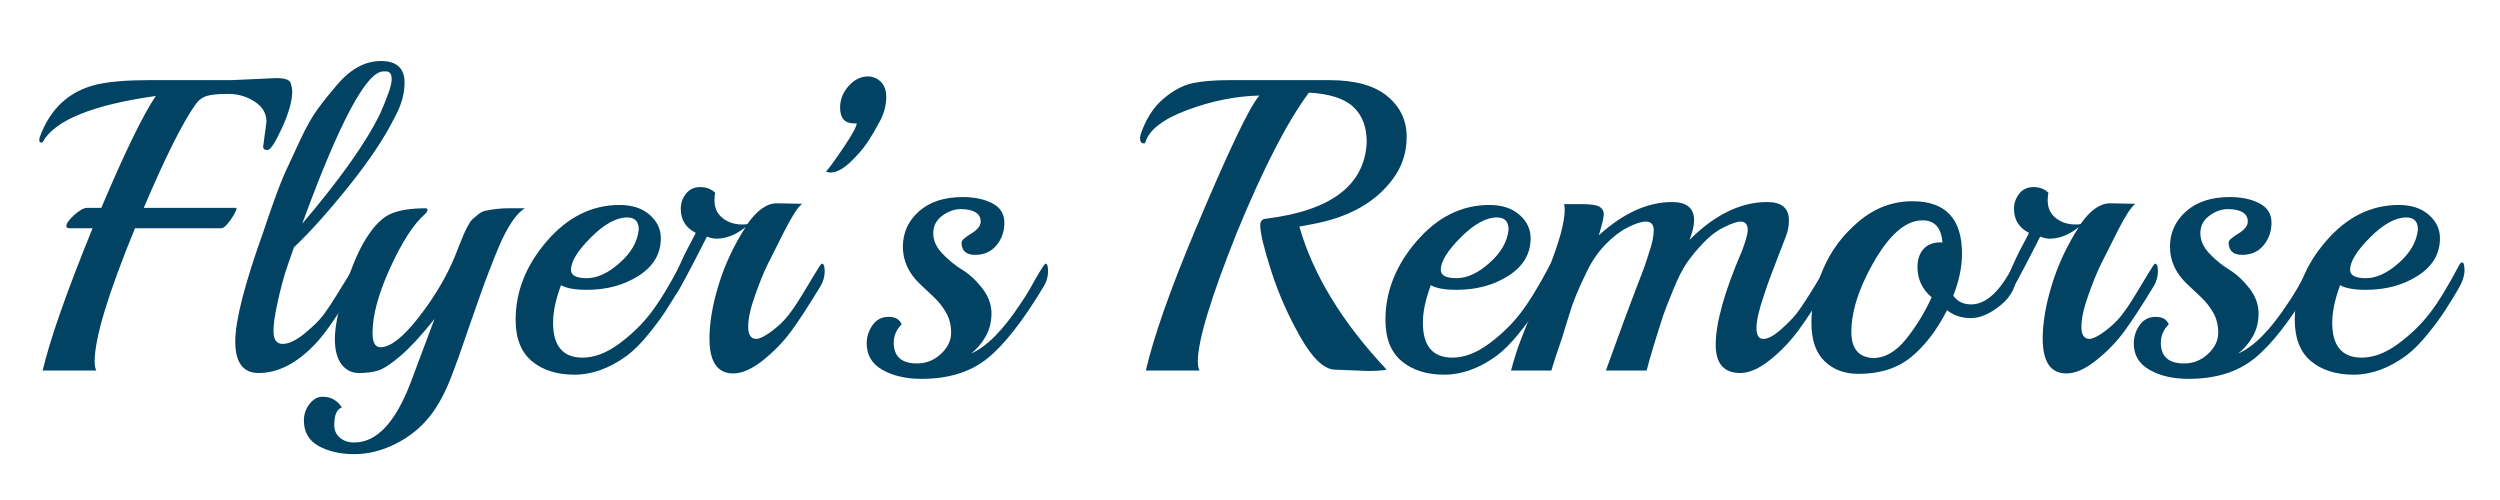 <?xml version="1.0" encoding="utf-8"?>
<!-- Generator: Adobe Illustrator 16.0.0, SVG Export Plug-In . SVG Version: 6.00 Build 0)  -->
<!DOCTYPE svg PUBLIC "-//W3C//DTD SVG 1.1//EN" "http://www.w3.org/Graphics/SVG/1.1/DTD/svg11.dtd">
<svg version="1.1" id="Layer_1" xmlns="http://www.w3.org/2000/svg" xmlns:xlink="http://www.w3.org/1999/xlink" x="0px" y="0px"
	 width="551.415px" height="110.25px" viewBox="0 64.25 551.415 110.25" enable-background="new 0 64.25 551.415 110.25"
	 xml:space="preserve">
<path fill="#024364" d="M50.974,81.929l10.001-0.456c1.896,0,2.949,0.384,3.165,1.146c0.214,0.765,0.321,1.331,0.321,1.696
	c0,2.145-0.751,4.851-2.248,8.121c-1.5,3.272-2.571,4.908-3.212,4.908s-0.963-0.243-0.963-0.734l0.734-5.505
	c0-1.835-0.872-3.315-2.614-4.451c-1.744-1.13-3.688-1.696-5.827-1.696c-2.142,0-3.715,0.153-4.725,0.458
	c-1.01,0.308-1.851,0.95-2.524,1.926c-2.875,4.099-6.667,11.685-11.377,22.756h20.37l0.093,0.09c0,0.429-0.429,1.27-1.285,2.523
	c-0.857,1.256-1.56,1.88-2.11,1.88H29.779c-5.934,14.438-8.899,24.223-8.899,29.361c0,0.915,0.122,1.59,0.367,2.019H9.409
	c1.652-6.975,5.323-17.435,11.012-31.38h-5.047c-0.491,0-0.733-0.15-0.733-0.458c0-0.611,0.579-1.437,1.742-2.479
	c1.162-1.037,2.11-1.558,2.845-1.558h3.12c5.198-12.294,9.206-20.522,12.02-24.683c-13.825,1.959-22.112,5.292-24.865,10.002
	c-0.063,0.183-0.216,0.274-0.459,0.274c-0.245,0-0.368-0.169-0.368-0.505s0.03-0.563,0.093-0.688
	c2.323-6.363,6.575-10.245,12.754-11.653c2.813-0.61,6.577-0.918,11.286-0.918h18.167V81.929z"/>
<path fill="#024364" d="M87.123,90.004c-2.201,4.466-5.566,9.529-10.092,15.187c-4.527,5.657-8.594,10.2-12.204,13.623l-1.467,4.222
	c-0.734,2.143-1.438,4.742-2.109,7.799c-0.675,3.062-0.98,5.229-0.918,6.515c0,1.835,0.672,2.752,2.018,2.752
	c1.345,0,2.952-0.763,4.817-2.292c1.866-1.529,3.226-2.859,4.083-3.99c0.856-1.131,1.85-2.617,2.982-4.452
	c1.131-1.835,2.11-3.425,2.936-4.77c0.824-1.344,1.299-2.019,1.422-2.019c0.368,0,0.55,0.564,0.55,1.696
	c0,1.131-0.307,2.217-0.917,3.257c-3.365,5.689-6.087,9.695-8.166,12.021c-4.222,4.649-8.565,6.971-13.029,6.971
	c-3.427,0-5.138-2.321-5.138-6.971c0-4.589,2.048-12.601,6.148-24.043c0.306-0.976,1.009-3.025,2.109-6.144
	c1.102-3.12,2.049-5.552,2.846-7.296c0.794-1.743,1.864-4.051,3.212-6.927c1.344-2.875,2.644-5.168,3.899-6.883
	c1.252-1.712,2.645-3.453,4.174-5.229c2.997-3.548,6.238-5.324,9.726-5.324c3.486,0,5.23,1.592,5.23,4.771
	C89.234,84.929,88.53,87.435,87.123,90.004z M85.197,80.005h-0.643c-3.731,0-9.695,11.194-17.892,33.581
	c8.379-9.849,14.097-17.923,17.159-24.222c1.711-3.854,2.568-6.38,2.568-7.571C86.389,80.603,85.991,80.005,85.197,80.005z"/>
<path fill="#024364" d="M111.988,110.191h3.76c-1.896,1.163-3.822,4.038-5.781,8.624c-1.59,3.855-2.936,7.358-4.037,10.508
	c-1.101,3.149-1.774,5.062-2.018,5.732c-0.246,0.675-0.812,2.312-1.699,4.91c-0.886,2.6-1.605,4.602-2.155,6.009
	c-1.529,4.283-3.302,7.677-5.321,10.185c-2.019,2.509-4.527,4.512-7.524,6.01c-2.997,1.5-6.025,2.249-9.084,2.249
	c-3.059,0-5.674-0.598-7.844-1.789c-2.171-1.194-3.257-3.074-3.257-5.642c0-1.347,0.413-2.556,1.238-3.625
	c0.827-1.068,1.776-1.605,2.845-1.605s1.973,0.243,2.707,0.732c0.733,0.489,1.253,1.04,1.56,1.652
	c-1.101,0.367-1.651,1.652-1.651,3.854c0,1.161,0.413,2.093,1.24,2.798c0.824,0.703,1.881,1.055,3.165,1.055
	c4.955,0,9.113-4.435,12.478-13.302l5.23-13.948c-2.876,3.609-5.369,6.316-7.479,8.121s-3.763,2.89-4.955,3.258
	c-1.192,0.366-2.601,0.549-4.222,0.549c-1.621,0-2.92-0.657-3.899-1.972c-0.979-1.313-1.453-3.242-1.422-5.78
	c0.031-2.539,0.765-6.162,2.202-10.874c1.437-4.711,3.028-8.442,4.771-11.193c1.744-2.753,3.547-4.525,5.413-5.325
	c1.865-0.793,4.419-1.19,7.662-1.19c0.244,0,0.368,0.124,0.368,0.366c0,0.248-0.184,0.552-0.551,0.919
	c-2.509,2.201-5.063,6.147-7.662,11.837c-2.601,5.689-3.899,10.489-3.899,14.404c0,2.079,0.581,3.118,1.744,3.118
	c2.202,0,5.016-2.201,8.441-6.604c3.424-4.403,6.055-8.809,7.892-13.212c0.244-0.611,0.596-1.498,1.055-2.661
	s0.781-1.956,0.963-2.385c0.186-0.429,0.474-1.024,0.874-1.789c0.397-0.765,0.748-1.286,1.054-1.562
	c0.307-0.275,0.719-0.627,1.239-1.055c0.52-0.427,1.056-0.702,1.606-0.825C108.805,110.374,110.458,110.191,111.988,110.191z"/>
<path fill="#024364" d="M150.614,122.117c0.366,0,0.552,0.599,0.552,1.789c0,1.193-0.491,2.617-1.467,4.269
	c-0.98,1.65-1.945,3.212-2.891,4.679c-0.948,1.468-2.217,3.183-3.808,5.14c-1.59,1.956-3.151,3.517-4.68,4.678
	c-3.853,2.812-7.723,4.22-11.604,4.22c-3.886,0-7.021-0.993-9.405-2.982c-2.386-1.987-3.581-5.03-3.581-9.128
	c0-6.241,2.294-12.021,6.883-17.34c4.588-5.322,9.938-7.984,16.058-7.984c2.753,0,4.955,0.721,6.606,2.156
	c1.653,1.439,2.478,3.165,2.478,5.184c0,3.427-1.622,6.179-4.862,8.259c-3.244,2.08-7.066,3.12-11.471,3.12
	c-2.568,0-4.465-0.338-5.688-1.012c-1.163,3.12-1.744,5.873-1.744,8.259c0,5.139,2.169,7.707,6.513,7.707
	c2.569,0,5.215-0.994,7.937-2.982c2.722-1.987,5.046-4.222,6.972-6.698c1.928-2.479,4.114-6.041,6.561-10.69
	C150.216,122.332,150.431,122.117,150.614,122.117z M140.889,114.87c0-1.771-0.858-2.661-2.57-2.661
	c-2.384,0-5.045,1.469-7.982,4.406c-2.936,2.935-4.403,5.319-4.403,7.156c0,1.225,1.16,1.836,3.485,1.836s4.756-1.132,7.295-3.397
	C139.252,119.95,140.643,117.5,140.889,114.87z"/>
<path fill="#024364" d="M171.349,109.091l4.68,0.09h0.918c-0.918,0.675-2.217,2.662-3.9,5.964c-1.683,3.303-2.936,5.797-3.76,7.479
	c-0.827,1.683-1.744,3.948-2.753,6.79c-1.01,2.847-1.515,5.154-1.515,6.927c0,1.776,0.611,2.66,1.835,2.66
	c0.793-0.059,1.91-0.625,3.349-1.696c1.437-1.069,2.629-2.202,3.577-3.393c0.949-1.196,1.987-2.723,3.12-4.588
	c1.132-1.866,2.111-3.488,2.937-4.865c0.824-1.375,1.296-2.063,1.422-2.063c0.426,0,0.642,0.566,0.642,1.698
	c0,1.13-0.307,2.218-0.917,3.258c-2.63,4.342-4.803,7.676-6.516,9.999c-1.713,2.326-3.776,4.451-6.192,6.378
	c-2.417,1.926-4.603,2.889-6.56,2.889c-3.487,0-5.23-2.569-5.23-7.706c0-3.486,0.672-7.432,2.018-11.835
	c1.344-4.405,3.334-8.658,5.964-12.754c-2.143,1.712-4.283,2.567-6.423,2.567c-0.673,0-1.376-0.151-2.11-0.457
	c-4.343,8.563-6.683,12.845-7.019,12.845c-0.337,0-0.505-0.505-0.505-1.516c0-1.007,0.381-2.413,1.147-4.22
	c0.765-1.803,1.589-3.531,2.478-5.184c0.885-1.651,1.36-2.567,1.422-2.753c-2.203-1.101-3.302-2.874-3.302-5.321
	c0-1.223,0.379-2.324,1.146-3.303c0.765-0.977,1.819-1.469,3.166-1.469c1.346,0,2.445,0.428,3.304,1.286
	c-0.125,0.365-0.184,0.916-0.184,1.651c0,1.651,0.597,2.952,1.791,3.897c1.192,0.95,2.645,1.421,4.358,1.421
	c0.49,0,0.854-0.028,1.101-0.091C166.976,110.62,169.146,109.091,171.349,109.091z"/>
<path fill="#024364" d="M193.461,81.656c1.344,0.797,2.018,2.112,2.018,3.947s-0.475,3.64-1.422,5.413
	c-0.949,1.773-1.881,3.349-2.798,4.723c-0.918,1.379-2.174,2.815-3.761,4.314c-1.592,1.499-3.027,2.248-4.313,2.248
	c-0.307,0-0.643-0.061-1.008-0.183c0.855-0.978,2.186-2.813,3.992-5.507c1.804-2.689,2.738-4.402,2.798-5.137h-0.552
	c-2.08,0-3.118-1.16-3.118-3.486c0-1.776,0.625-3.363,1.881-4.771c1.251-1.408,2.674-2.113,4.266-2.113
	C192.114,81.104,192.787,81.288,193.461,81.656z"/>
<path fill="#024364" d="M230.254,127.349c-4.589,7.647-8.748,12.969-12.478,15.964c-3.731,2.998-8.564,4.499-14.498,4.499
	c-3.425,0-6.3-0.659-8.625-1.976c-2.325-1.314-3.488-3.258-3.488-5.825c0-1.469,0.429-2.812,1.285-4.038
	c0.856-1.223,2.034-1.834,3.534-1.834c1.496,0,2.46,0.551,2.889,1.651c-1.164,1.161-1.744,2.508-1.744,4.038
	c0,3.059,1.712,4.585,5.138,4.585c2.019,0,3.775-0.701,5.274-2.108c1.499-1.405,2.248-2.952,2.248-4.636
	c0-1.681-0.366-3.164-1.101-4.448c-0.734-1.286-1.622-2.416-2.662-3.393c-1.04-0.98-2.078-1.958-3.118-2.938
	c-2.509-2.387-3.762-5.122-3.762-8.213c0-3.088,1.176-5.688,3.531-7.796c2.355-2.111,5.582-3.167,9.683-3.167
	c2.567,0,4.738,0.458,6.513,1.377c1.773,0.917,2.661,2.338,2.661,4.267c0,1.927-0.581,3.594-1.743,5
	c-1.161,1.408-2.737,2.107-4.725,2.107c-1.989,0-2.981-0.916-2.981-2.752c0-0.426,0.702-1.068,2.11-1.923
	c1.406-0.857,2.11-1.747,2.11-2.662c0-0.919-0.384-1.606-1.148-2.064c-0.765-0.46-1.852-0.688-3.257-0.688
	c-1.407,0-2.769,0.489-4.082,1.469c-1.317,0.979-1.973,2.262-1.973,3.853c0,1.592,0.672,3.091,2.019,4.495
	c1.346,1.408,2.813,2.599,4.403,3.579c1.59,0.978,3.058,2.338,4.404,4.084c1.346,1.743,2.019,3.578,2.019,5.504
	c0,1.927-0.444,3.657-1.331,5.184c-0.886,1.53-1.941,2.755-3.164,3.671c3.424-1.469,7.063-5.137,10.919-11.011
	c0.366-0.489,1.01-1.498,1.926-3.025c2.143-3.854,3.335-5.781,3.579-5.781c0.368,0,0.552,0.564,0.552,1.696
	C231.172,125.224,230.863,126.311,230.254,127.349z"/>
<path fill="#024364" d="M305.993,85.464c2.845,2.354,4.269,5.336,4.269,8.945c0,3.61-1.072,6.789-3.213,9.541
	c-3.795,5.019-9.636,8.258-17.525,9.727l-2.937,0.552c3.058,10.644,9.482,21.163,19.268,31.561
	c-0.917,0.186-2.325,0.277-4.221,0.277l-7.063-0.277c-2.446,0-5.032-2.399-7.754-7.202c-2.723-4.8-4.879-9.695-6.468-14.681
	c-1.592-4.984-2.386-8.304-2.386-9.955c0-0.918,0.428-1.407,1.286-1.468c14.372-1.773,21.773-7.4,22.203-16.883
	c0-3.363-0.995-5.961-2.983-7.799c-1.987-1.835-5.244-2.875-9.771-3.119c-4.772,6.422-10.062,16.697-15.873,30.827
	c-5.751,14.374-8.625,23.857-8.625,28.443c0,0.918,0.122,1.593,0.368,2.019h-11.836c1.712-7.399,5.321-17.676,10.828-30.828
	c7.34-17.492,12.079-27.435,14.221-29.819c-5.2,0.122-10.476,1.179-15.827,3.164c-5.354,1.988-8.457,4.36-9.313,7.112
	c-0.063,0.183-0.185,0.274-0.367,0.274c-0.552,0-0.825-0.397-0.825-1.192c0-0.122,0.06-0.428,0.183-0.915
	c1.161-3.365,2.846-5.966,5.047-7.801c2.202-1.835,4.358-2.966,6.469-3.395c2.11-0.426,4.725-0.643,7.845-0.643h22.296
	C298.913,81.929,303.148,83.111,305.993,85.464z"/>
<path fill="#024364" d="M342.464,122.117c0.369,0,0.552,0.599,0.552,1.789c0,1.193-0.49,2.617-1.468,4.269
	c-0.98,1.65-1.942,3.212-2.892,4.679c-0.949,1.468-2.217,3.183-3.805,5.14c-1.593,1.956-3.153,3.517-4.681,4.678
	c-3.855,2.812-7.725,4.22-11.607,4.22c-3.886,0-7.021-0.993-9.404-2.982c-2.386-1.987-3.579-5.03-3.579-9.128
	c0-6.241,2.294-12.021,6.882-17.34c4.587-5.322,9.938-7.984,16.056-7.984c2.754,0,4.955,0.721,6.606,2.156
	c1.652,1.439,2.479,3.165,2.479,5.184c0,3.427-1.62,6.179-4.862,8.259c-3.243,2.08-7.065,3.12-11.47,3.12
	c-2.569,0-4.466-0.338-5.689-1.012c-1.16,3.12-1.743,5.873-1.743,8.259c0,5.139,2.172,7.707,6.516,7.707
	c2.568,0,5.214-0.994,7.937-2.982c2.721-1.987,5.048-4.222,6.973-6.698c1.93-2.479,4.115-6.041,6.56-10.69
	C342.067,122.332,342.281,122.117,342.464,122.117z M332.738,114.87c0-1.771-0.857-2.661-2.567-2.661
	c-2.387,0-5.048,1.469-7.985,4.406c-2.935,2.935-4.402,5.319-4.402,7.156c0,1.225,1.161,1.836,3.485,1.836
	c2.325,0,4.757-1.132,7.295-3.397C331.1,119.95,332.494,117.5,332.738,114.87z"/>
<path fill="#024364" d="M402.927,127.531c-2.263,3.795-4.326,6.961-6.192,9.497c-1.865,2.539-3.992,4.755-6.378,6.652
	s-4.558,2.843-6.517,2.843c-3.607,0-5.413-2.078-5.413-6.238c0-4.831,1.929-11.714,5.778-20.646c0.857-2.262,1.286-3.82,1.286-4.678
	c0-1.225-0.552-1.836-1.652-1.836c-0.675,0-1.834,0.399-3.484,1.193c-1.653,0.794-3.231,1.987-4.727,3.576
	c-1.501,1.592-2.705,3.061-3.622,4.404c-0.921,1.349-1.93,3.363-3.03,6.056c-1.1,2.692-1.833,4.587-2.202,5.689
	c-1.774,5.505-2.966,9.482-3.576,11.927h-8.993c3.181-8.806,5.365-14.74,6.561-17.799c1.191-3.059,1.912-4.955,2.154-5.688
	l0.824-2.568c0.675-1.958,1.012-3.58,1.012-4.863c0-1.286-0.583-1.927-1.743-1.927c-0.979,0-2.312,0.428-3.99,1.283
	c-1.684,0.857-3.321,2.111-4.909,3.762c-1.591,1.651-2.924,3.564-3.991,5.735c-1.071,2.173-1.929,4.053-2.568,5.645
	c-0.644,1.587-1.299,3.531-1.975,5.823c-0.673,2.293-1.271,4.163-1.789,5.6c-0.52,1.437-1.055,3.104-1.606,4.998h-8.897
	c0.674-2.569,1.408-4.862,2.202-6.882l5.961-15.231c2.446-6.115,3.673-10.582,3.673-13.395c0-0.611-0.063-1.008-0.184-1.192h3.852
	c2.079,0,3.427,0.2,4.038,0.597c0.61,0.398,0.916,0.932,0.916,1.605c0,0.673-0.364,2.231-1.099,4.68
	c5.382-4.893,10.766-7.341,16.148-7.341c3.24,0,4.864,1.346,4.864,4.038c0,1.162-0.338,2.599-1.013,4.311
	c5.566-5.564,11.287-8.349,17.159-8.349c3.179,0,4.771,1.346,4.771,4.038c0,1.226-0.214,2.386-0.644,3.485
	c-0.428,1.104-0.977,2.524-1.651,4.268c-0.672,1.745-1.224,3.184-1.651,4.313c-0.429,1.133-0.918,2.523-1.469,4.176
	c-1.16,3.363-1.743,5.856-1.743,7.478c0,1.622,0.506,2.431,1.515,2.431c1.007,0,2.279-0.671,3.808-2.02
	c1.528-1.343,2.674-2.507,3.441-3.485c0.766-0.979,1.711-2.369,2.846-4.176c1.13-1.802,2.096-3.379,2.89-4.724
	c0.794-1.344,1.254-2.019,1.377-2.019c0.366,0,0.549,0.564,0.549,1.696C403.843,125.405,403.539,126.491,402.927,127.531z"/>
<path fill="#024364" d="M443.757,123.403c0.183-0.366,0.369-0.55,0.552-0.55c0.366,0,0.549,0.46,0.549,1.377
	c0,2.936-1.177,5.367-3.531,7.294c-2.354,1.926-4.558,2.89-6.607,2.89c-2.048,0-3.808-0.58-5.273-1.744
	c-2.204,4.345-4.818,7.77-7.846,10.277c-3.029,2.509-6.926,3.763-11.699,3.763c-3.061,0-5.552-0.934-7.477-2.799
	c-1.93-1.866-2.893-4.711-2.893-8.534c0-3.821,0.872-7.768,2.616-11.836c1.742-4.067,4.374-7.567,7.892-10.506
	c3.517-2.935,7.446-4.403,11.788-4.403c7.281,0,10.922,3.853,10.922,11.56c0,2.937-0.643,6.027-1.931,9.267
	c0.919,1.286,2.235,1.929,3.947,1.929C437.946,131.387,440.942,128.725,443.757,123.403z M428.434,117.714
	c-0.243-3.241-1.712-4.863-4.403-4.863c-4.219,0-8.348,4.099-12.386,12.297c-2.203,4.527-3.303,8.623-3.303,12.294
	c0,3.67,1.588,5.599,4.771,5.781c2.627,0,5.059-1.391,7.294-4.176c2.231-2.783,4.111-5.856,5.644-9.219
	c-2.08-1.775-3.121-4.006-3.121-6.7c0-1.65,0.443-2.966,1.328-3.945c0.884-0.979,2.095-1.469,3.627-1.469H428.434z"/>
<path fill="#024364" d="M465.411,109.091l4.68,0.09h0.917c-0.917,0.675-2.216,2.662-3.9,5.964c-1.683,3.303-2.934,5.797-3.759,7.479
	c-0.824,1.683-1.744,3.948-2.755,6.79c-1.009,2.847-1.509,5.154-1.509,6.927c0,1.776,0.605,2.66,1.833,2.66
	c0.794-0.059,1.912-0.625,3.349-1.696c1.438-1.069,2.628-2.202,3.579-3.393c0.948-1.196,1.988-2.723,3.12-4.588
	c1.131-1.866,2.111-3.488,2.937-4.865c0.826-1.375,1.297-2.063,1.42-2.063c0.429,0,0.645,0.566,0.645,1.698
	c0,1.13-0.308,2.218-0.918,3.258c-2.631,4.342-4.805,7.676-6.515,9.999c-1.711,2.326-3.777,4.451-6.192,6.378
	c-2.416,1.926-4.604,2.889-6.56,2.889c-3.489,0-5.232-2.569-5.232-7.706c0-3.486,0.675-7.432,2.021-11.835
	c1.342-4.405,3.33-8.658,5.963-12.754c-2.145,1.712-4.284,2.567-6.424,2.567c-0.675,0-1.377-0.151-2.112-0.457
	c-4.343,8.563-6.685,12.845-7.018,12.845c-0.338,0-0.507-0.505-0.507-1.516c0-1.007,0.384-2.413,1.151-4.22
	c0.762-1.803,1.587-3.531,2.477-5.184c0.884-1.651,1.36-2.567,1.419-2.753c-2.198-1.101-3.303-2.874-3.303-5.321
	c0-1.223,0.382-2.324,1.149-3.303c0.762-0.977,1.82-1.469,3.166-1.469c1.343,0,2.445,0.428,3.302,1.286
	c-0.121,0.365-0.185,0.916-0.185,1.651c0,1.651,0.597,2.952,1.791,3.897c1.192,0.95,2.643,1.421,4.357,1.421
	c0.489,0,0.858-0.028,1.101-0.091C461.034,110.62,463.211,109.091,465.411,109.091z"/>
<path fill="#024364" d="M509.726,127.349c-4.587,7.647-8.745,12.969-12.478,15.964c-3.73,2.998-8.563,4.499-14.498,4.499
	c-3.425,0-6.3-0.659-8.622-1.976c-2.326-1.314-3.486-3.258-3.486-5.825c0-1.469,0.426-2.812,1.283-4.038
	c0.857-1.223,2.034-1.834,3.531-1.834c1.499,0,2.462,0.551,2.893,1.651c-1.164,1.161-1.744,2.508-1.744,4.038
	c0,3.059,1.712,4.585,5.138,4.585c2.021,0,3.777-0.701,5.277-2.108c1.498-1.405,2.245-2.952,2.245-4.636
	c0-1.681-0.365-3.164-1.1-4.448c-0.733-1.286-1.623-2.416-2.659-3.393c-1.045-0.98-2.081-1.958-3.122-2.938
	c-2.509-2.387-3.762-5.122-3.762-8.213c0-3.088,1.177-5.688,3.533-7.796c2.354-2.111,5.58-3.167,9.679-3.167
	c2.571,0,4.739,0.458,6.515,1.377c1.775,0.917,2.664,2.338,2.664,4.267c0,1.927-0.584,3.594-1.747,5
	c-1.159,1.408-2.737,2.107-4.722,2.107c-1.988,0-2.982-0.916-2.982-2.752c0-0.426,0.703-1.068,2.111-1.923
	c1.405-0.857,2.109-1.747,2.109-2.662c0-0.919-0.383-1.606-1.147-2.064c-0.765-0.46-1.85-0.688-3.256-0.688
	c-1.409,0-2.768,0.489-4.084,1.469c-1.317,0.979-1.974,2.262-1.974,3.853c0,1.592,0.675,3.091,2.02,4.495
	c1.346,1.408,2.812,2.599,4.403,3.579s3.061,2.338,4.406,4.084c1.343,1.743,2.016,3.578,2.016,5.504
	c0,1.927-0.441,3.657-1.326,5.184c-0.889,1.53-1.944,2.755-3.167,3.671c3.422-1.469,7.063-5.137,10.918-11.011
	c0.367-0.489,1.01-1.498,1.927-3.025c2.14-3.854,3.334-5.781,3.58-5.781c0.366,0,0.548,0.564,0.548,1.696
	C510.643,125.224,510.338,126.311,509.726,127.349z"/>
<path fill="#024364" d="M543.034,122.117c0.368,0,0.551,0.599,0.551,1.789c0,1.193-0.491,2.617-1.469,4.269
	c-0.98,1.65-1.943,3.212-2.892,4.679c-0.949,1.468-2.218,3.183-3.806,5.14c-1.592,1.956-3.151,3.517-4.681,4.678
	c-3.854,2.812-7.723,4.22-11.605,4.22c-3.886,0-7.021-0.993-9.406-2.982c-2.383-1.987-3.577-5.03-3.577-9.128
	c0-6.241,2.294-12.021,6.88-17.34c4.588-5.322,9.94-7.984,16.059-7.984c2.751,0,4.954,0.721,6.606,2.156
	c1.651,1.439,2.477,3.165,2.477,5.184c0,3.427-1.619,6.179-4.863,8.259s-7.063,3.12-11.47,3.12c-2.568,0-4.467-0.338-5.689-1.012
	c-1.161,3.12-1.74,5.873-1.74,8.259c0,5.139,2.171,7.707,6.515,7.707c2.567,0,5.214-0.994,7.937-2.982
	c2.72-1.987,5.046-4.222,6.972-6.698c1.929-2.479,4.114-6.041,6.56-10.69C542.637,122.332,542.851,122.117,543.034,122.117z
	 M533.307,114.87c0-1.771-0.857-2.661-2.568-2.661c-2.385,0-5.046,1.469-7.984,4.406c-2.934,2.935-4.403,5.319-4.403,7.156
	c0,1.225,1.16,1.836,3.486,1.836s4.759-1.132,7.294-3.397C531.67,119.95,533.061,117.5,533.307,114.87z"/>
</svg>
